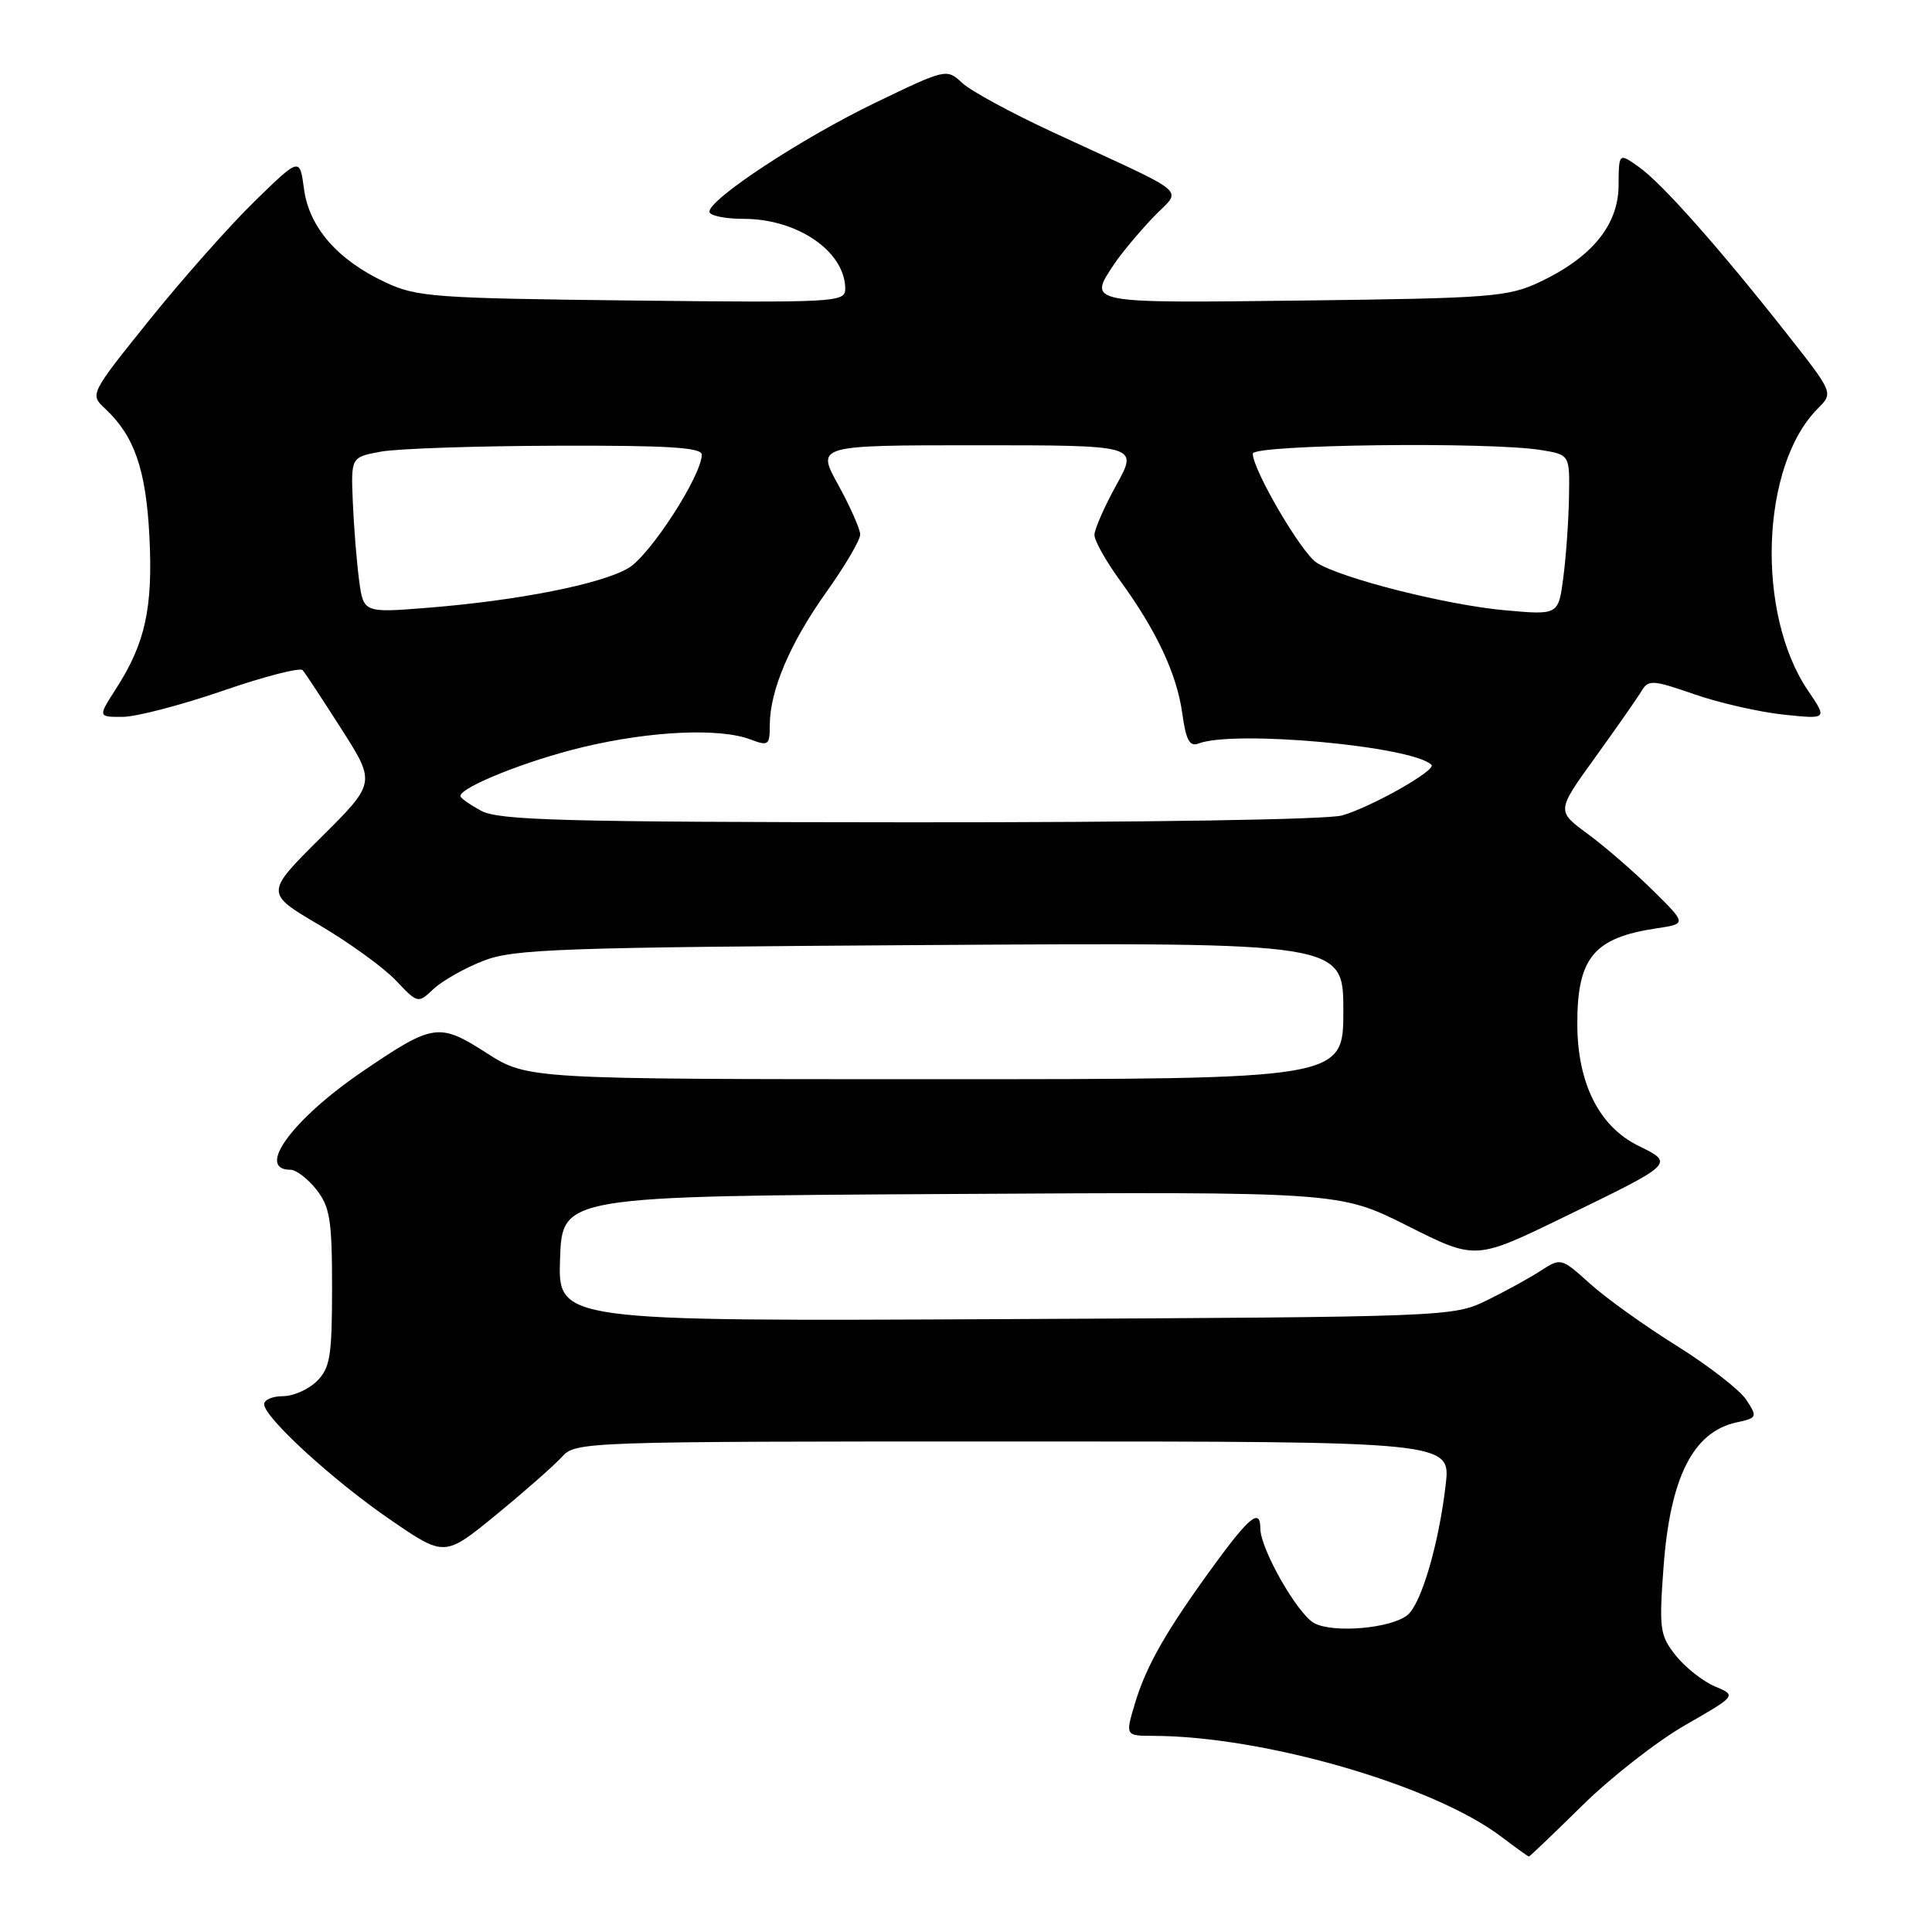 <?xml version="1.0" encoding="UTF-8" standalone="no"?>
<!DOCTYPE svg PUBLIC "-//W3C//DTD SVG 1.1//EN" "http://www.w3.org/Graphics/SVG/1.1/DTD/svg11.dtd" >
<svg xmlns="http://www.w3.org/2000/svg" xmlns:xlink="http://www.w3.org/1999/xlink" version="1.1" viewBox="0 0 256 256">
 <g >
 <path fill="currentColor"
d=" M 209.65 239.25 C 213.42 235.53 219.56 230.73 223.31 228.58 C 230.12 224.67 230.12 224.67 227.22 223.45 C 225.63 222.78 223.31 220.94 222.05 219.37 C 219.94 216.70 219.82 215.88 220.43 207.61 C 221.31 195.76 224.34 189.74 230.08 188.48 C 232.85 187.88 232.89 187.77 231.39 185.48 C 230.54 184.18 226.39 180.96 222.18 178.33 C 217.96 175.70 212.79 172.00 210.68 170.09 C 206.89 166.67 206.82 166.65 204.17 168.37 C 202.70 169.33 199.47 171.10 197.00 172.31 C 192.55 174.48 191.89 174.50 133.21 174.79 C 73.92 175.08 73.92 175.08 74.21 166.79 C 74.50 158.50 74.50 158.50 126.00 158.21 C 177.50 157.91 177.50 157.91 186.50 162.43 C 195.50 166.96 195.50 166.96 207.00 161.38 C 221.99 154.10 221.90 154.19 217.05 151.80 C 211.86 149.23 209.00 143.48 209.00 135.62 C 209.00 126.89 211.20 124.25 219.50 123.01 C 223.50 122.41 223.50 122.41 218.99 117.96 C 216.51 115.51 212.62 112.14 210.36 110.48 C 206.24 107.46 206.24 107.46 211.37 100.36 C 214.19 96.45 216.95 92.50 217.50 91.58 C 218.43 90.04 218.95 90.07 224.50 91.99 C 227.80 93.14 233.12 94.35 236.32 94.69 C 242.14 95.30 242.14 95.30 239.57 91.51 C 232.63 81.28 233.31 61.69 240.87 54.13 C 242.94 52.06 242.94 52.06 236.81 44.28 C 227.82 32.86 220.23 24.30 217.18 22.14 C 214.50 20.23 214.50 20.23 214.47 24.58 C 214.44 29.82 210.93 34.11 204.00 37.38 C 199.83 39.34 197.54 39.52 172.75 39.82 C 143.86 40.17 144.14 40.23 147.65 34.97 C 148.56 33.61 150.83 30.88 152.71 28.89 C 156.62 24.76 158.37 26.27 139.51 17.52 C 134.01 14.97 128.59 12.03 127.47 10.97 C 125.45 9.08 125.33 9.10 115.97 13.62 C 106.26 18.30 94.00 26.36 94.00 28.05 C 94.00 28.57 96.05 29.00 98.55 29.00 C 105.71 29.00 112.00 33.35 112.00 38.29 C 112.00 40.05 110.67 40.12 83.75 39.82 C 57.42 39.52 55.19 39.36 51.00 37.38 C 44.69 34.41 40.96 30.11 40.28 25.03 C 39.72 20.84 39.72 20.84 33.74 26.67 C 30.45 29.88 24.19 36.94 19.82 42.37 C 11.89 52.24 11.89 52.25 13.93 54.15 C 17.81 57.77 19.35 62.22 19.80 71.13 C 20.27 80.56 19.25 85.23 15.38 91.25 C 12.97 95.00 12.97 95.00 16.24 94.99 C 18.03 94.99 24.00 93.43 29.50 91.54 C 34.99 89.64 39.77 88.41 40.10 88.80 C 40.44 89.18 42.76 92.71 45.26 96.63 C 49.80 103.75 49.80 103.75 42.46 111.04 C 35.12 118.34 35.12 118.34 42.31 122.57 C 46.26 124.90 50.82 128.19 52.44 129.90 C 55.37 132.99 55.38 132.99 57.46 131.03 C 58.62 129.95 61.57 128.28 64.03 127.32 C 68.05 125.74 73.99 125.53 123.25 125.22 C 178.00 124.88 178.00 124.88 178.00 133.94 C 178.00 143.00 178.00 143.00 123.95 143.00 C 69.90 143.00 69.90 143.00 64.46 139.52 C 58.17 135.49 57.42 135.60 48.13 141.91 C 38.79 148.25 33.82 155.00 38.49 155.00 C 39.24 155.00 40.79 156.19 41.93 157.63 C 43.72 159.92 44.00 161.66 44.00 170.63 C 44.00 179.67 43.74 181.26 42.00 183.00 C 40.90 184.10 38.87 185.00 37.50 185.00 C 36.12 185.00 35.00 185.48 35.00 186.06 C 35.00 187.82 44.23 196.26 51.82 201.44 C 58.92 206.30 58.92 206.30 65.76 200.70 C 69.52 197.62 73.43 194.18 74.45 193.05 C 76.28 191.03 77.10 191.00 134.27 191.00 C 192.23 191.00 192.23 191.00 191.56 196.75 C 190.65 204.58 188.34 212.48 186.51 213.99 C 184.37 215.77 176.70 216.44 174.15 215.08 C 171.93 213.89 167.00 205.24 167.00 202.53 C 167.00 199.83 165.60 200.92 161.00 207.21 C 154.60 215.97 151.91 220.65 150.41 225.64 C 149.10 230.00 149.10 230.00 152.80 230.01 C 167.46 230.04 189.96 236.56 198.94 243.38 C 200.84 244.82 202.48 246.00 202.59 246.00 C 202.70 246.00 205.88 242.96 209.65 239.25 Z  M 63.75 107.43 C 62.24 106.61 61.00 105.73 61.00 105.49 C 61.00 104.30 69.83 100.77 77.23 99.00 C 86.19 96.85 95.36 96.43 99.43 97.98 C 101.82 98.88 102.00 98.75 102.00 96.10 C 102.00 91.51 104.68 85.21 109.50 78.45 C 111.97 74.98 113.99 71.55 113.98 70.82 C 113.97 70.09 112.66 67.14 111.07 64.25 C 108.17 59.00 108.17 59.00 129.50 59.00 C 150.83 59.00 150.83 59.00 147.93 64.25 C 146.34 67.14 145.03 70.11 145.02 70.87 C 145.01 71.62 146.52 74.32 148.37 76.87 C 153.23 83.53 155.95 89.33 156.66 94.55 C 157.15 98.08 157.63 98.97 158.81 98.52 C 163.54 96.70 187.21 98.87 189.68 101.35 C 190.37 102.04 181.73 106.93 177.84 108.05 C 175.90 108.60 151.93 108.98 120.51 108.96 C 74.58 108.93 66.09 108.70 63.75 107.43 Z  M 199.47 80.87 C 191.69 80.18 177.64 76.62 174.45 74.55 C 172.42 73.23 166.00 62.26 166.00 60.11 C 166.00 58.90 197.41 58.51 204.25 59.64 C 208.00 60.26 208.00 60.26 207.90 65.88 C 207.85 68.97 207.51 73.75 207.15 76.50 C 206.50 81.50 206.50 81.50 199.47 80.87 Z  M 47.58 76.86 C 47.26 74.46 46.89 69.82 46.75 66.54 C 46.50 60.57 46.50 60.57 50.50 59.84 C 52.70 59.44 63.16 59.09 73.75 59.06 C 88.52 59.01 93.00 59.29 92.99 60.25 C 92.96 63.04 86.13 73.60 83.26 75.28 C 79.63 77.40 68.74 79.56 56.83 80.52 C 48.16 81.22 48.16 81.22 47.58 76.86 Z "/>
</g>
</svg>